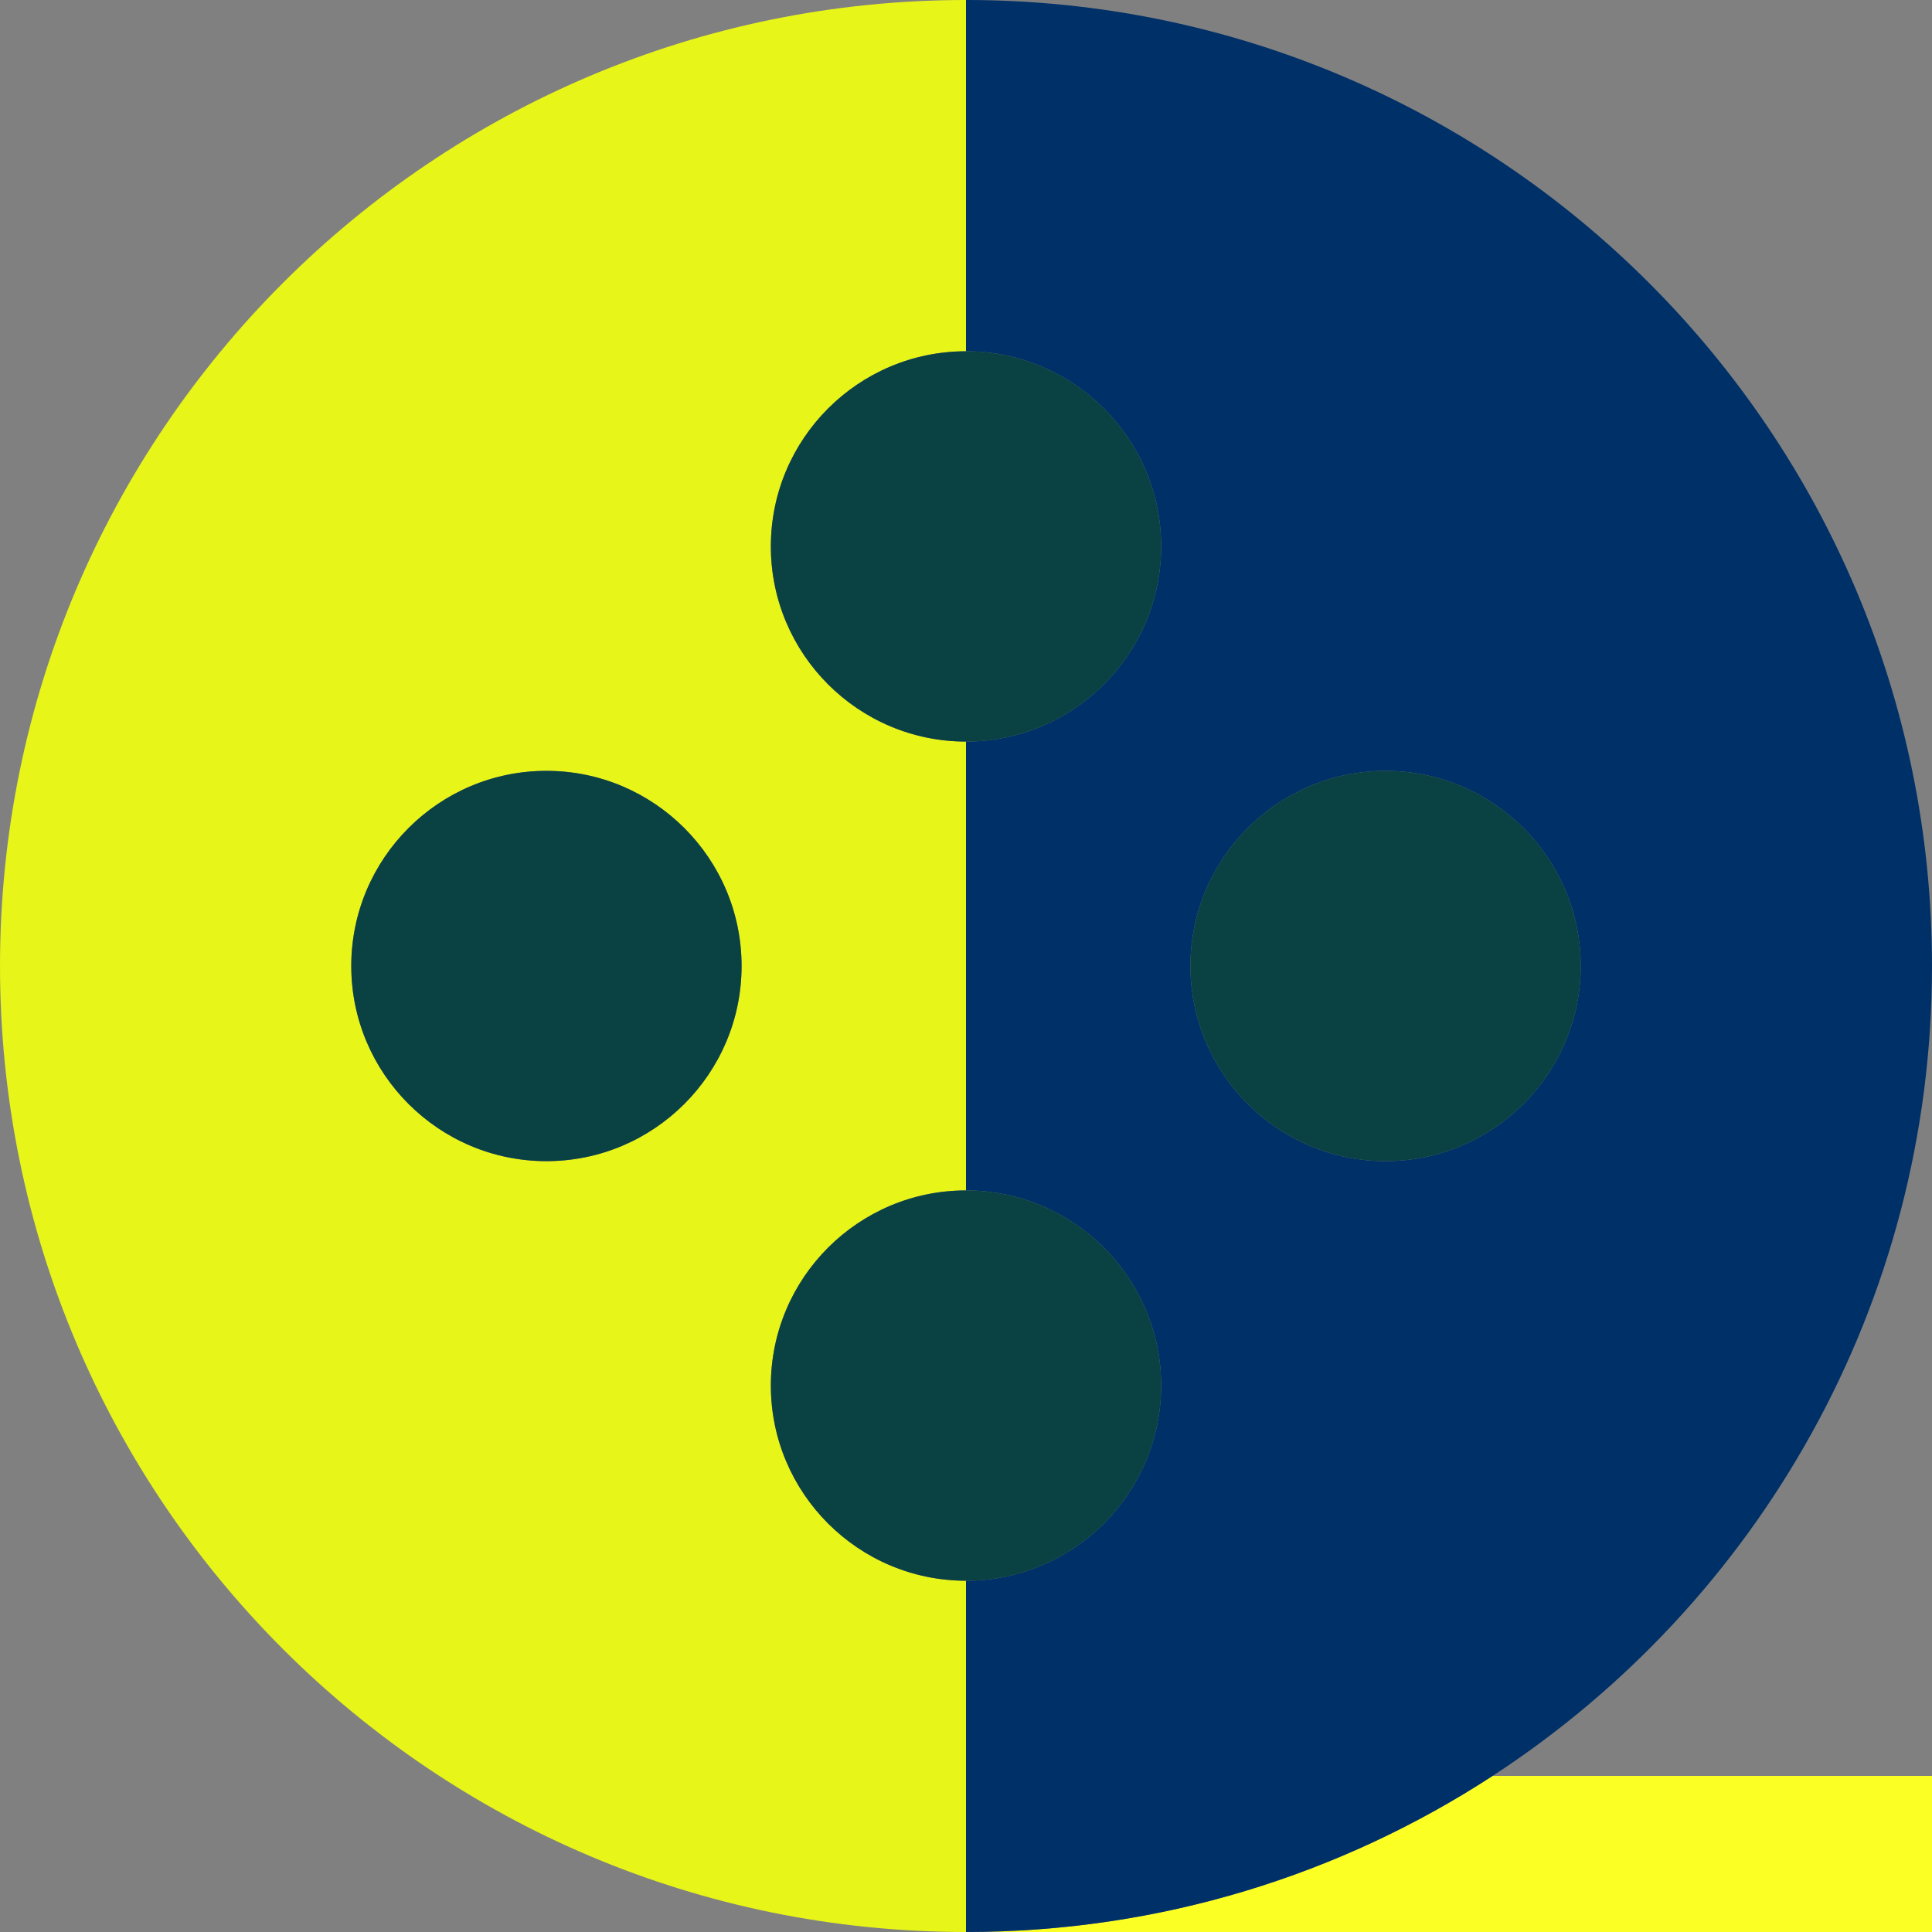 <!DOCTYPE svg PUBLIC "-//W3C//DTD SVG 1.1//EN" "http://www.w3.org/Graphics/SVG/1.1/DTD/svg11.dtd">

<!-- Uploaded to: SVG Repo, www.svgrepo.com, Transformed by: SVG Repo Mixer Tools -->
<svg height="100px" width="100px" version="1.1" id="Layer_1" xmlns="http://www.w3.org/2000/svg" xmlns:xlink="http://www.w3.org/1999/xlink" viewBox="0 0 495 495" xml:space="preserve" fill="#000000">

<rect x="0" y="0" width="495" height="495" fill="#808080" stroke="none"/>

<g id="SVGRepo_bgCarrier" stroke-width="0"/>

<g id="SVGRepo_tracerCarrier" stroke-linecap="round" stroke-linejoin="round"/>

<g id="SVGRepo_iconCarrier"> <g> <path style="fill:#fbff24;" d="M247.5,495H495v-40H382.432C343.619,480.291,297.28,495,247.5,495z"/> <path style="fill:#e7f519;" d="M247.5,405c-27.57,0-50-22.43-50-50c0-27.57,22.43-50,50-50V190c-27.57,0-50-22.43-50-50 c0-27.57,22.43-50,50-50V0C110.81,0,0,110.81,0,247.5S110.81,495,247.5,495V405z M140,297.5c-27.57,0-50-22.43-50-50 c0-27.57,22.43-50,50-50s50,22.43,50,50C190,275.07,167.57,297.5,140,297.5z"/> <path style="fill:#003068;" d="M495,247.5C495,110.81,384.19,0,247.5,0v90c27.57,0,50,22.43,50,50c0,27.57-22.43,50-50,50v115 c27.57,0,50,22.43,50,50c0,27.57-22.43,50-50,50v90c49.78,0,96.119-14.709,134.932-40C450.195,410.845,495,334.41,495,247.5z M355,197.5c27.57,0,50,22.43,50,50c0,27.57-22.43,50-50,50s-50-22.43-50-50C305,219.93,327.43,197.5,355,197.5z"/> <path style="fill:#0a4143;" d="M197.5,140c0,27.57,22.43,50,50,50s50-22.43,50-50c0-27.57-22.43-50-50-50S197.5,112.43,197.5,140z"/> <path style="fill:#0a4143;" d="M140,197.5c-27.57,0-50,22.43-50,50c0,27.57,22.43,50,50,50s50-22.43,50-50 C190,219.93,167.57,197.5,140,197.5z"/> <path style="fill:#0a4143;" d="M197.5,355c0,27.57,22.43,50,50,50s50-22.43,50-50c0-27.57-22.43-50-50-50S197.5,327.43,197.5,355z"/> <path style="fill:#0a4143;" d="M355,297.5c27.57,0,50-22.43,50-50c0-27.57-22.43-50-50-50s-50,22.43-50,50 C305,275.07,327.43,297.5,355,297.5z"/> </g> </g>

</svg>